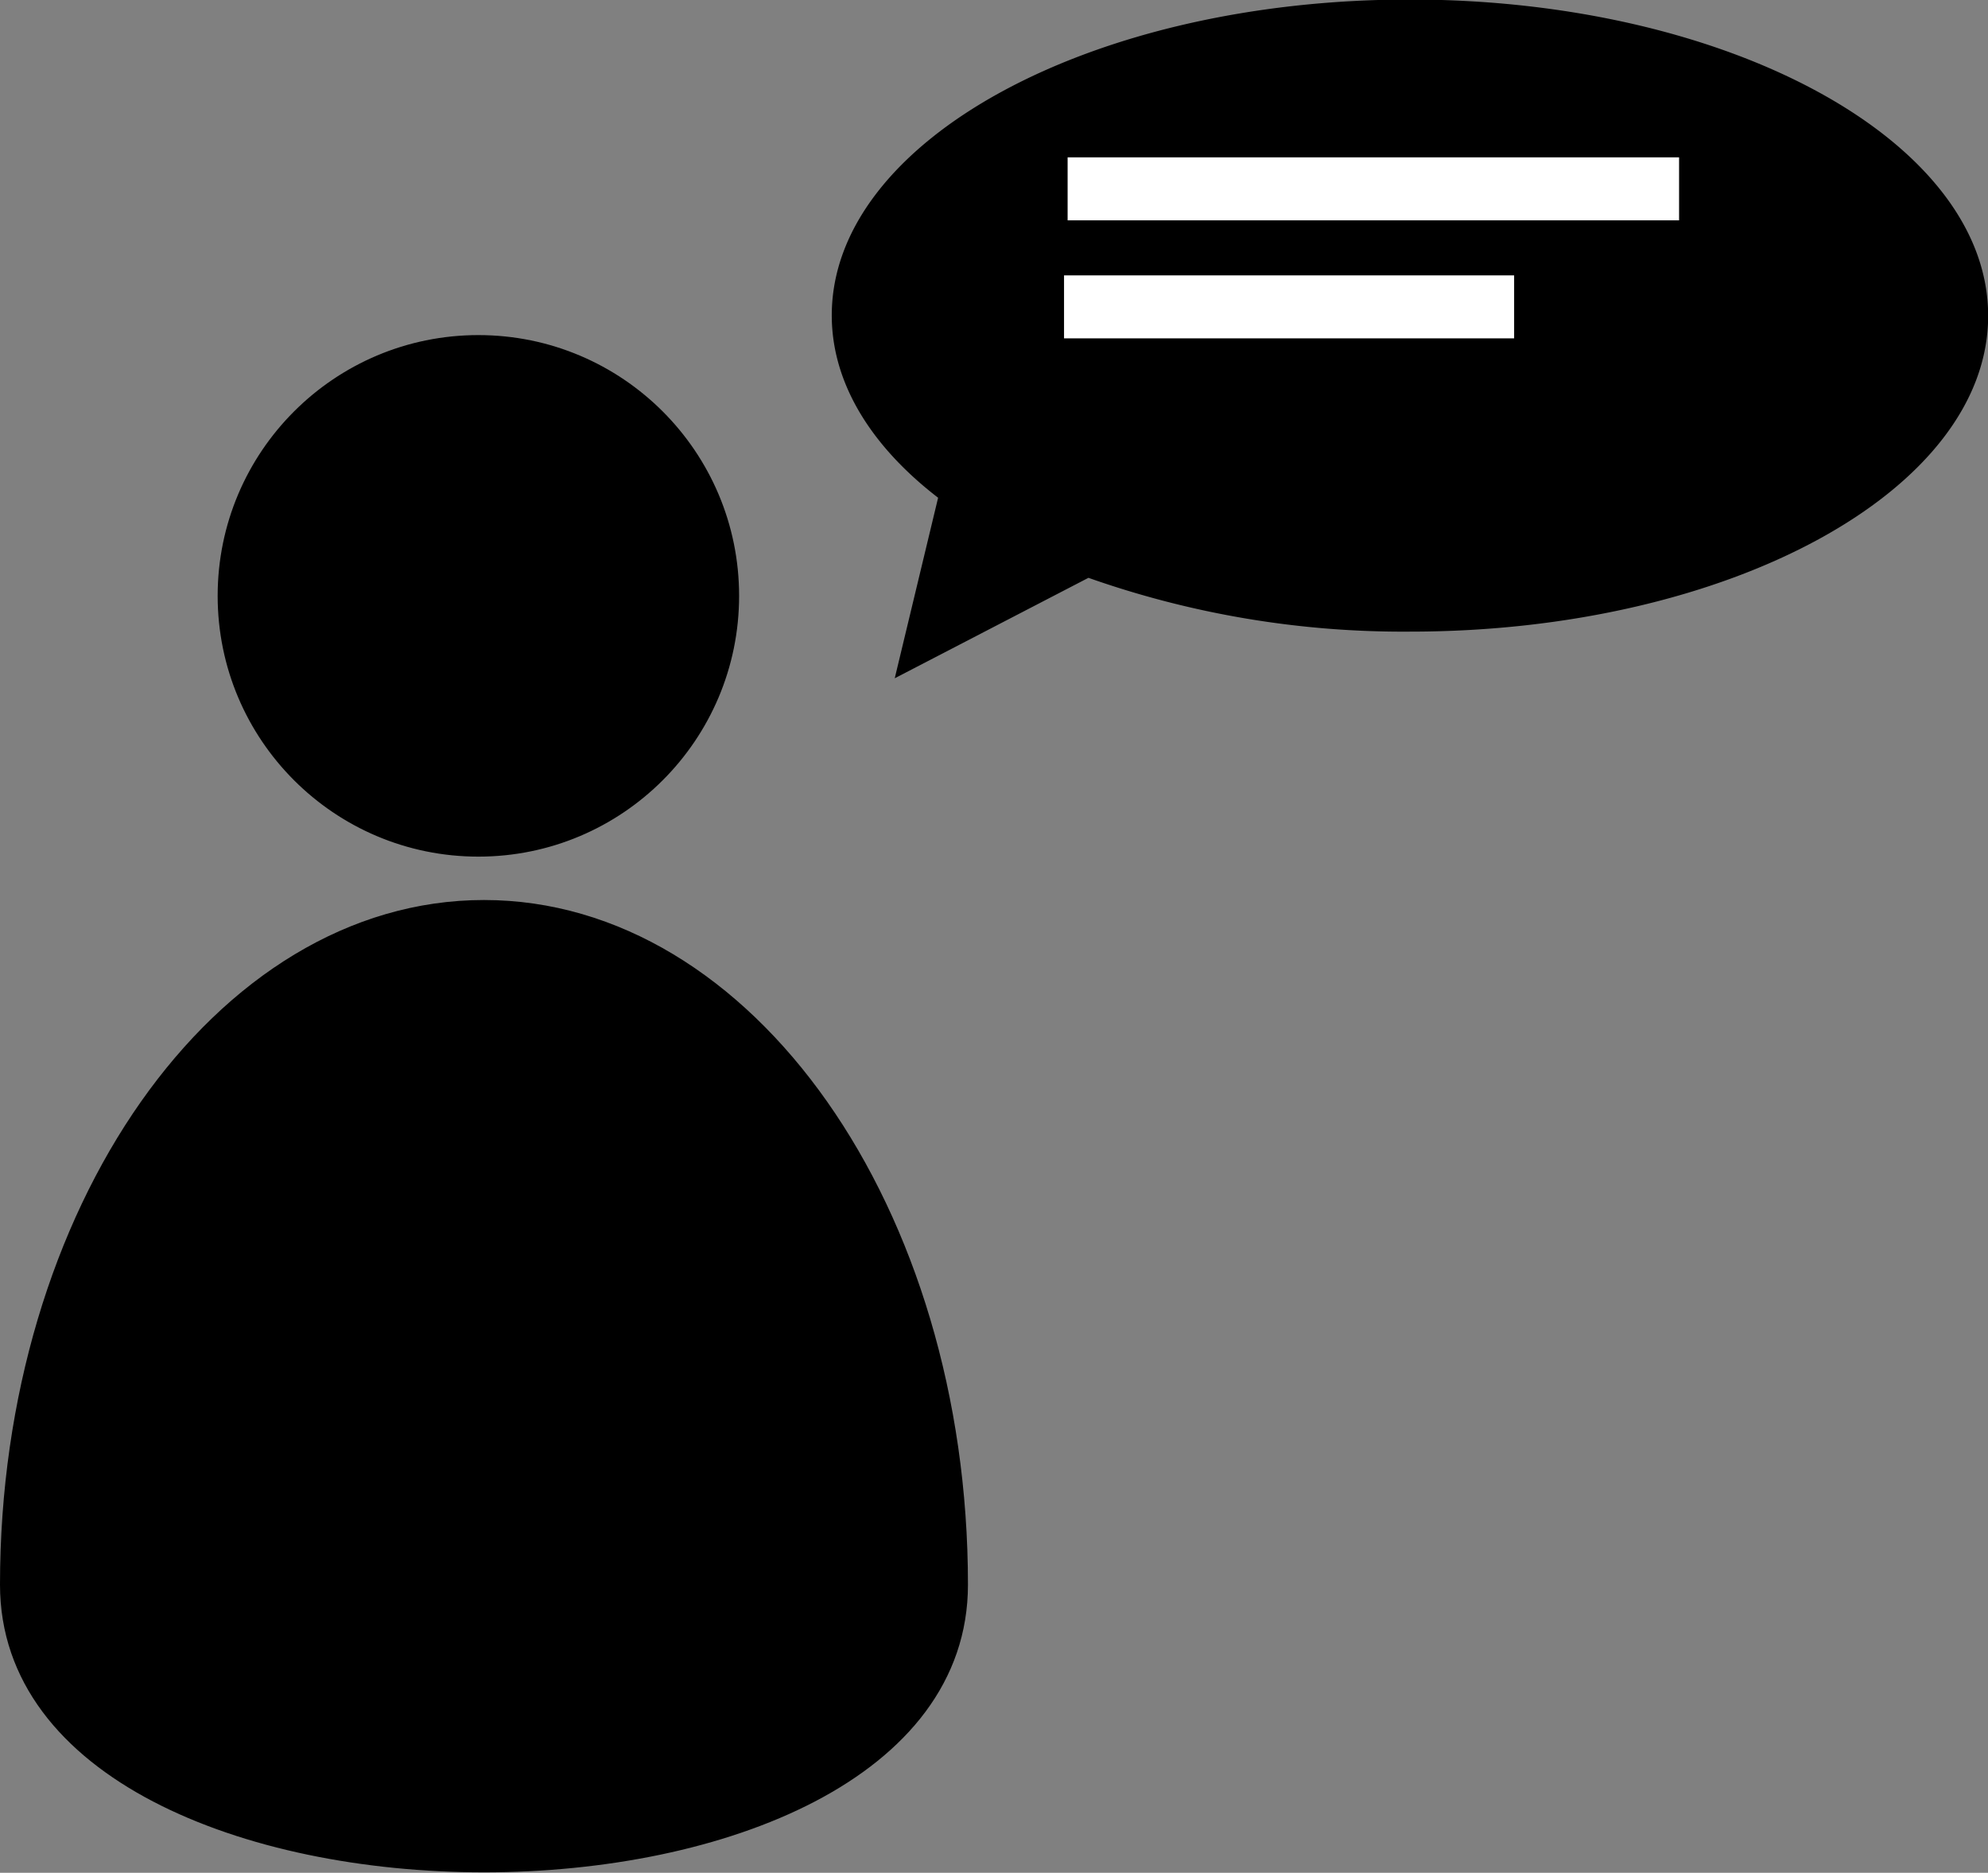 <svg id="레이어_1" data-name="레이어 1" xmlns="http://www.w3.org/2000/svg" viewBox="0 0 127.87 120.44"><rect x="0" y="0" width="127.87" height="120.44" fill="#808080" stroke="none"/><defs><style>.cls-1{stroke:#000;stroke-miterlimit:10;}.cls-2{fill:#fff;}</style></defs><title>CRM</title><circle class="cls-1" cx="30.77" cy="38.32" r="16.27"/><path class="cls-1" d="M266.07,277.94c0,24-61.26,24-61.26,0s13.71-43.53,30.63-43.53S266.07,253.9,266.07,277.94Z" transform="translate(-204.31 -176.03)"/><path d="M295,176c-20.54,0-37.19,9.09-37.19,20.31,0,4.37,2.54,8.42,6.84,11.73l-2.79,11.61,12.46-6.46A60.84,60.84,0,0,0,295,216.65c20.54,0,37.19-9.09,37.19-20.31S315.53,176,295,176Z" transform="translate(-204.31 -176.03)"/><rect class="cls-2" x="68.67" y="10.12" width="39.33" height="4.05"/><rect class="cls-2" x="68.44" y="17.71" width="28.95" height="4.05"/></svg>
